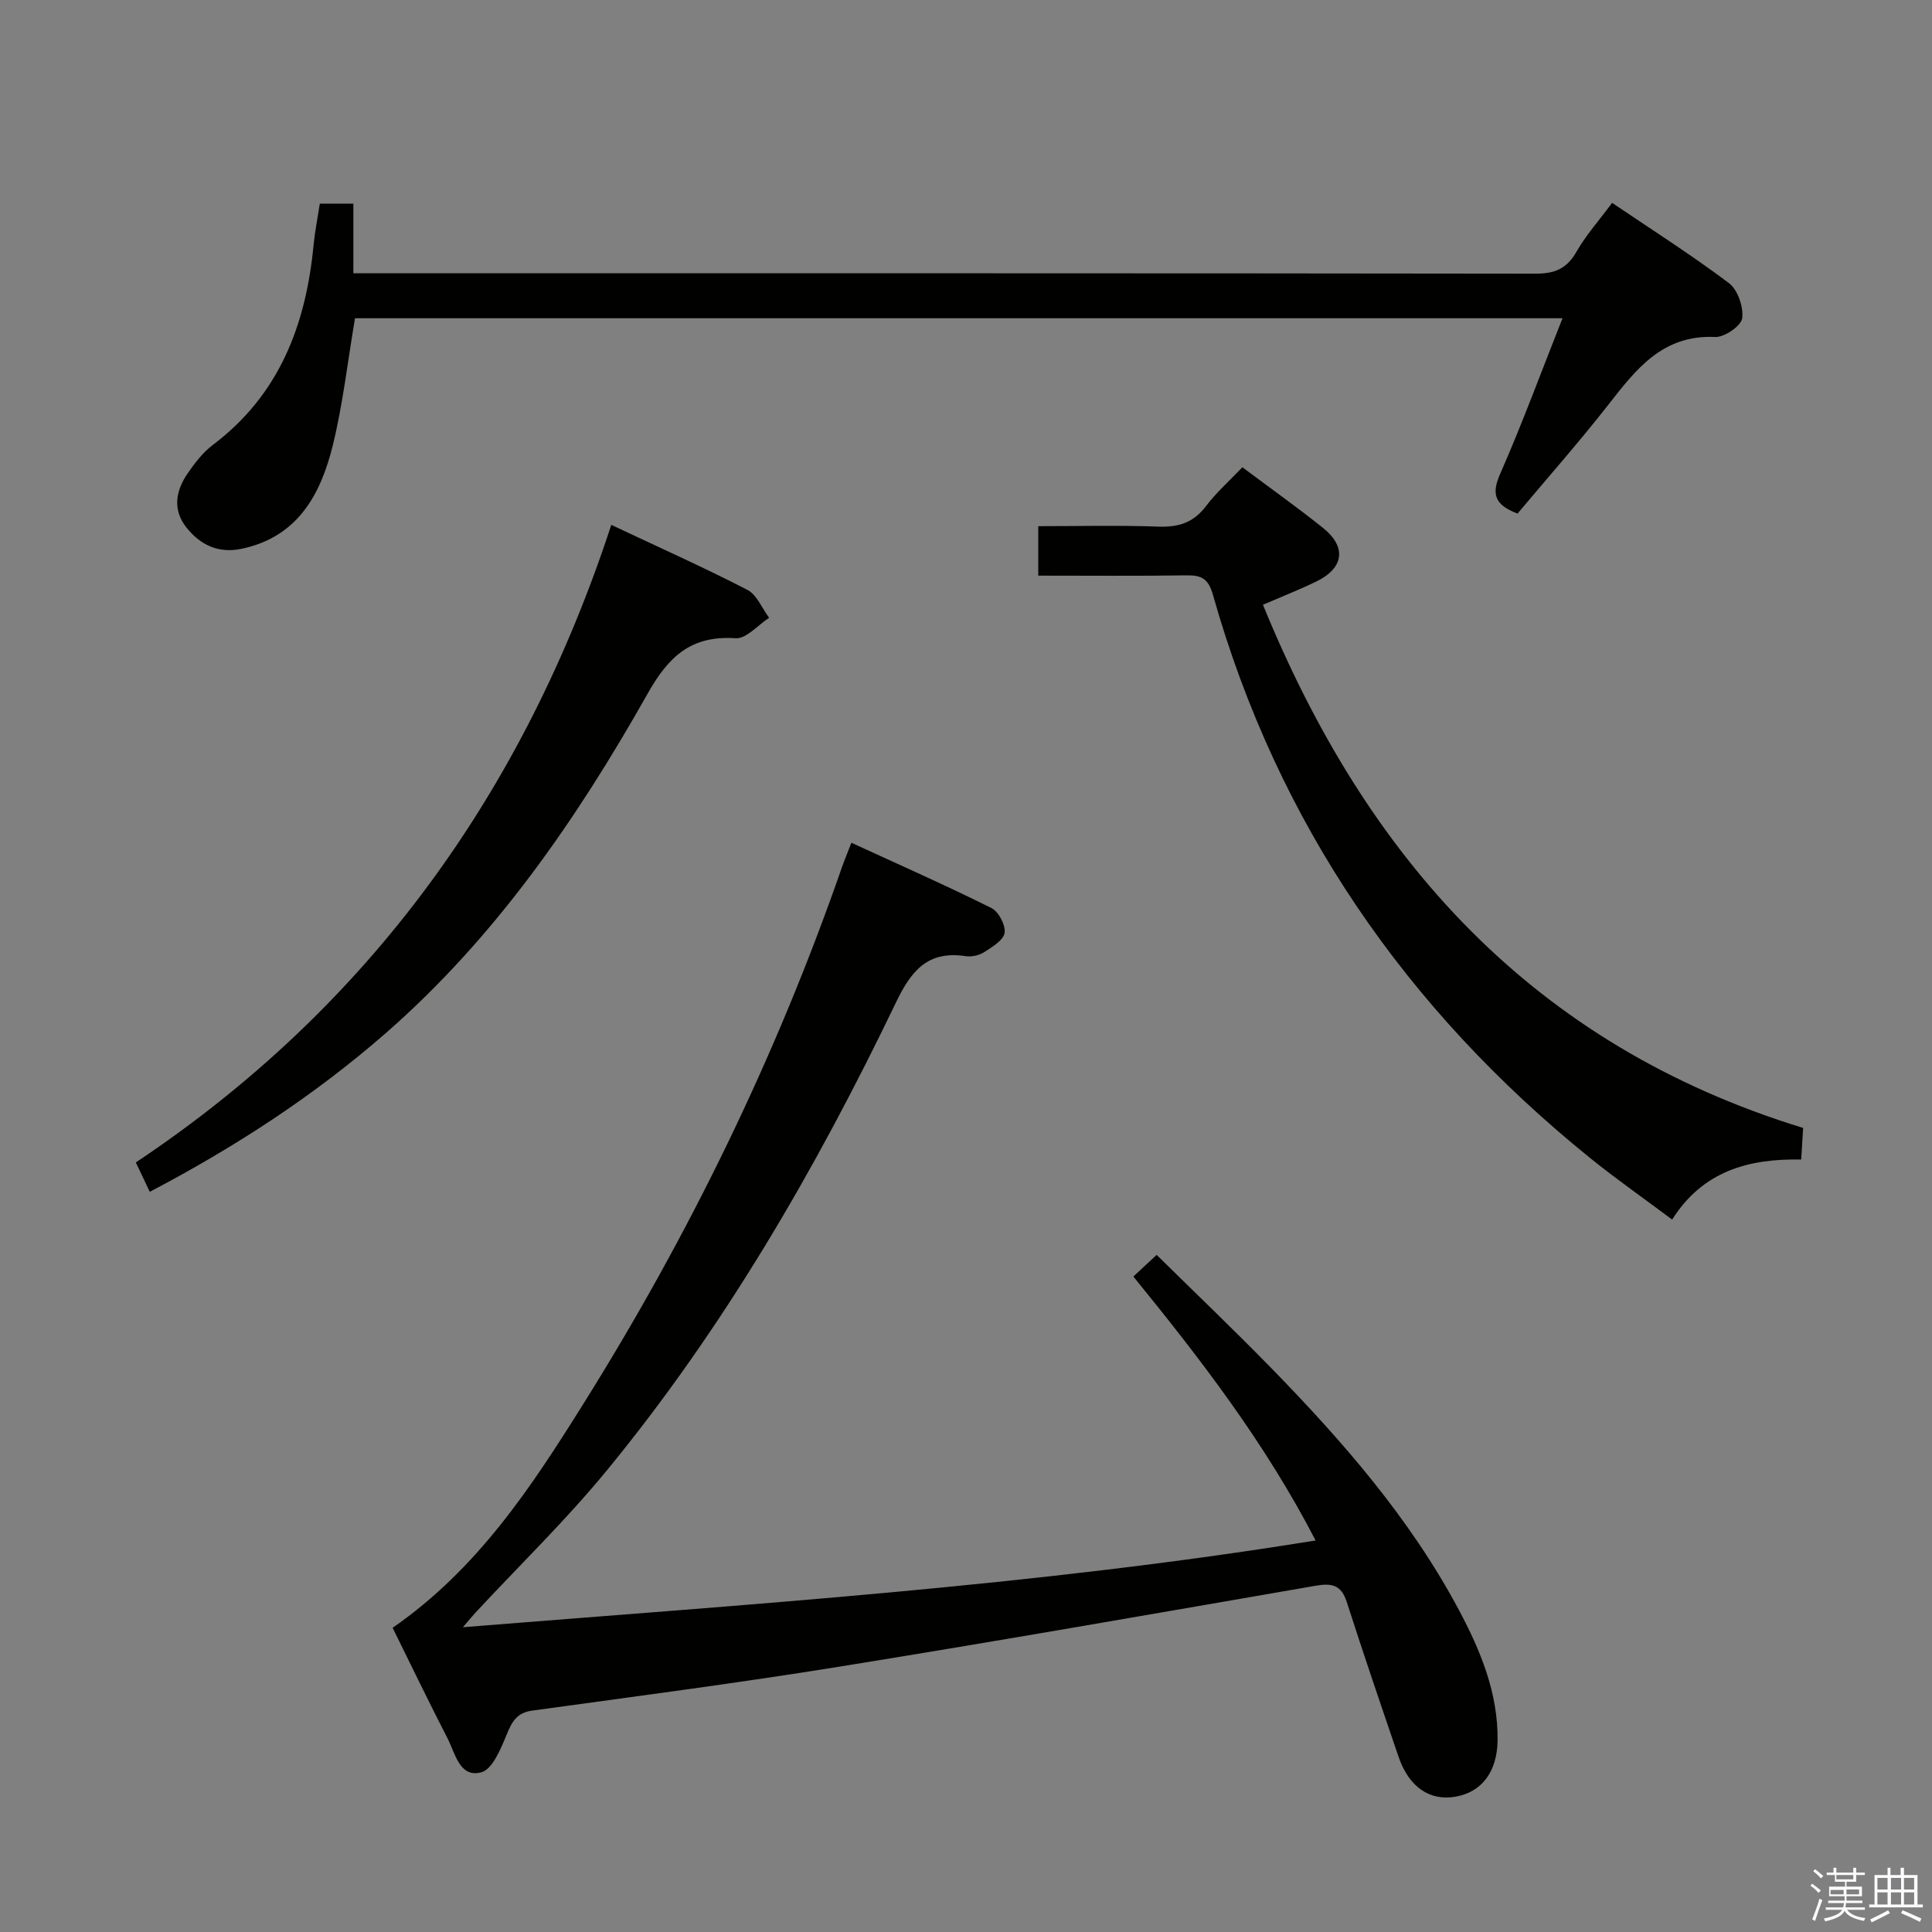 <svg enable-background="new 0 0 400 400" viewBox="0 0 400 400" xmlns="http://www.w3.org/2000/svg"><rect x="0" y="0" width="400" height="400" fill="#808080" stroke="none"/><path d="m374.8 390.4.4-.4c.7.5 1.3 1 1.8 1.4l-.5.5c-.5-.6-1.1-1.1-1.7-1.5zm1 7.3-.6-.3c.5-1.4 1.1-2.8 1.5-4.3.2.1.4.2.6.3-.5 1.3-1 2.8-1.5 4.3zm-.4-10.3.4-.4c.4.3 1 .8 1.7 1.4l-.5.5c-.4-.5-1-1-1.6-1.5zm2.5.3h1.7v-1h.6v1h3.5v-1h.6v1h1.8v.5h-1.8v1.4h-2v1h3.2v2h-3.2v.9h3.3v.5h-3.4c0 .3-.1.6-.1.9h4v.5h-3.7c.7.9 1.9 1.5 3.8 1.7-.1.2-.2.4-.3.6-2.1-.4-3.5-1.1-4-2.1-.4 1-1.8 1.7-4 2.2-.1-.2-.2-.4-.3-.6 2.1-.4 3.4-1 3.8-1.8h-3.4v-.5h3.6c.1-.3.1-.6.2-.9h-3.3v-.5h3.4c0-.3 0-.6 0-.9h-3.2v-2h3.3v-1h-2.1v-1.4h-1.7v-.5zm1.1 3.5v1h2.7c0-.3 0-.4 0-.4 0-.2 0-.2 0-.2 0-.1 0-.2 0-.3h-2.7zm1.2-3v.9h3.5v-.9zm4.7 3h-2.6v.6.4h2.6z" fill="#fbfafc"/><path d="m393.6 386.7h.6v1.5h2.8v6.1h1.1v.6h-11.1v-.6h1.1v-6.1h2.7v-1.5h.6v1.5h2.1v-1.5zm-2.7 8.8.4.6c-1.2.6-2.5 1.3-3.8 1.9-.1-.2-.2-.4-.3-.6 1.2-.6 2.5-1.2 3.7-1.9zm-2.2-6.7v2.4h2.1v-2.4zm0 3v2.5h2.1v-2.5zm2.8-3v2.4h2.1v-2.4zm0 3v2.5h2.1v-2.5zm6 6.1c-1.4-.7-2.7-1.3-3.9-1.8l.3-.6c1.5.6 2.7 1.2 3.9 1.7zm-1.2-9.1h-2.1v2.4h2.1zm-2.1 3v2.5h2.1v-2.5z" fill="#fbfafc"/><g fill="#010100"><path d="m81.29 337.02c17.63-12.23 28.69-29.12 39.38-46.19 21.96-35.05 40.01-72.04 53.6-111.15.54-1.54 1.17-3.05 2-5.2 9.87 4.54 19.53 8.81 28.98 13.51 1.49.74 2.98 3.55 2.74 5.14-.23 1.54-2.57 2.94-4.24 4.01-1.04.67-2.6 1-3.83.82-7.8-1.17-11.23 2.94-14.42 9.59-16.54 34.42-35.62 67.38-59.94 96.98-8.43 10.26-18.03 19.56-27.08 29.31-.65.7-1.25 1.44-2.64 3.06 59.46-4.79 117.98-8.48 176.54-17.96-10.44-20.19-23.71-37.41-37.73-54.65 1.48-1.37 2.89-2.69 4.82-4.48 7.97 7.85 15.88 15.4 23.51 23.21 14.92 15.28 28.94 31.31 39.07 50.31 4.48 8.41 8.11 17.16 8.01 26.96-.07 6.48-3.24 10.72-8.64 11.68-5.41.97-9.72-1.97-11.87-8.26-3.64-10.67-7.28-21.34-10.73-32.07-1.12-3.49-3.09-3.91-6.37-3.34-32.86 5.69-65.72 11.45-98.64 16.76-21.14 3.41-42.39 6.18-63.61 9.1-3.18.44-4.18 2.25-5.28 4.92-1.22 2.96-2.95 7.24-5.28 7.86-4.49 1.19-5.38-3.92-6.97-7.01-3.86-7.49-7.53-15.11-11.38-22.91z"/><path d="m323.5 65.89c-84.07 0-166.98 0-250 0-1.54 9.07-2.51 17.81-4.59 26.28-2.51 10.22-7.27 19.02-18.93 21.46-4.79 1-8.55-.83-11.41-4.45-2.87-3.63-2.19-7.55.24-11.11 1.49-2.17 3.17-4.38 5.25-5.95 13.82-10.41 19.29-24.92 20.87-41.45.27-2.78.83-5.53 1.28-8.5h6.95v14.41h6.35c79.46 0 158.93-.03 238.39.08 3.95.01 6.48-1.01 8.48-4.52 1.96-3.44 4.66-6.46 7.39-10.14 8.13 5.5 16.38 10.75 24.17 16.6 1.84 1.38 3.07 4.98 2.76 7.3-.22 1.58-3.68 3.96-5.59 3.87-10.97-.52-16.45 6.78-22.25 14.19-6.04 7.71-12.53 15.05-18.67 22.37-4.76-1.81-5.45-4.02-3.58-8.26 4.57-10.4 8.5-21.12 12.89-32.18z"/><path d="m373.32 233.53c-.13 2.2-.25 4.14-.4 6.54-10.85-.22-20.36 2.36-26.72 12.43-5.96-4.46-11.63-8.42-17-12.76-38.08-30.77-64.7-69.28-78.07-116.58-.95-3.34-2.34-4.08-5.44-4.04-10.12.15-20.25.06-30.73.06 0-3.49 0-6.55 0-10.24 8.32 0 16.61-.21 24.87.09 4.16.15 7.26-.81 9.85-4.23 2.19-2.89 4.96-5.34 7.54-8.06 5.8 4.34 11.35 8.29 16.66 12.53 4.99 3.99 4.38 8.36-1.41 11.16-3.27 1.58-6.66 2.91-10.99 4.78 21.46 52.57 55.83 91.12 111.84 108.32z"/><path d="m31.01 246.75c-1.09-2.29-1.85-3.9-2.89-6.08 48.41-32.27 80.38-76.88 98.44-132 9.99 4.71 19.21 8.83 28.17 13.45 1.97 1.02 3.03 3.81 4.51 5.79-2.32 1.49-4.73 4.38-6.93 4.23-9.16-.61-13.84 3.68-18.22 11.46-14.67 26.01-31.55 50.51-54.3 70.37-14.71 12.82-30.92 23.41-48.78 32.78z"/></g></svg>